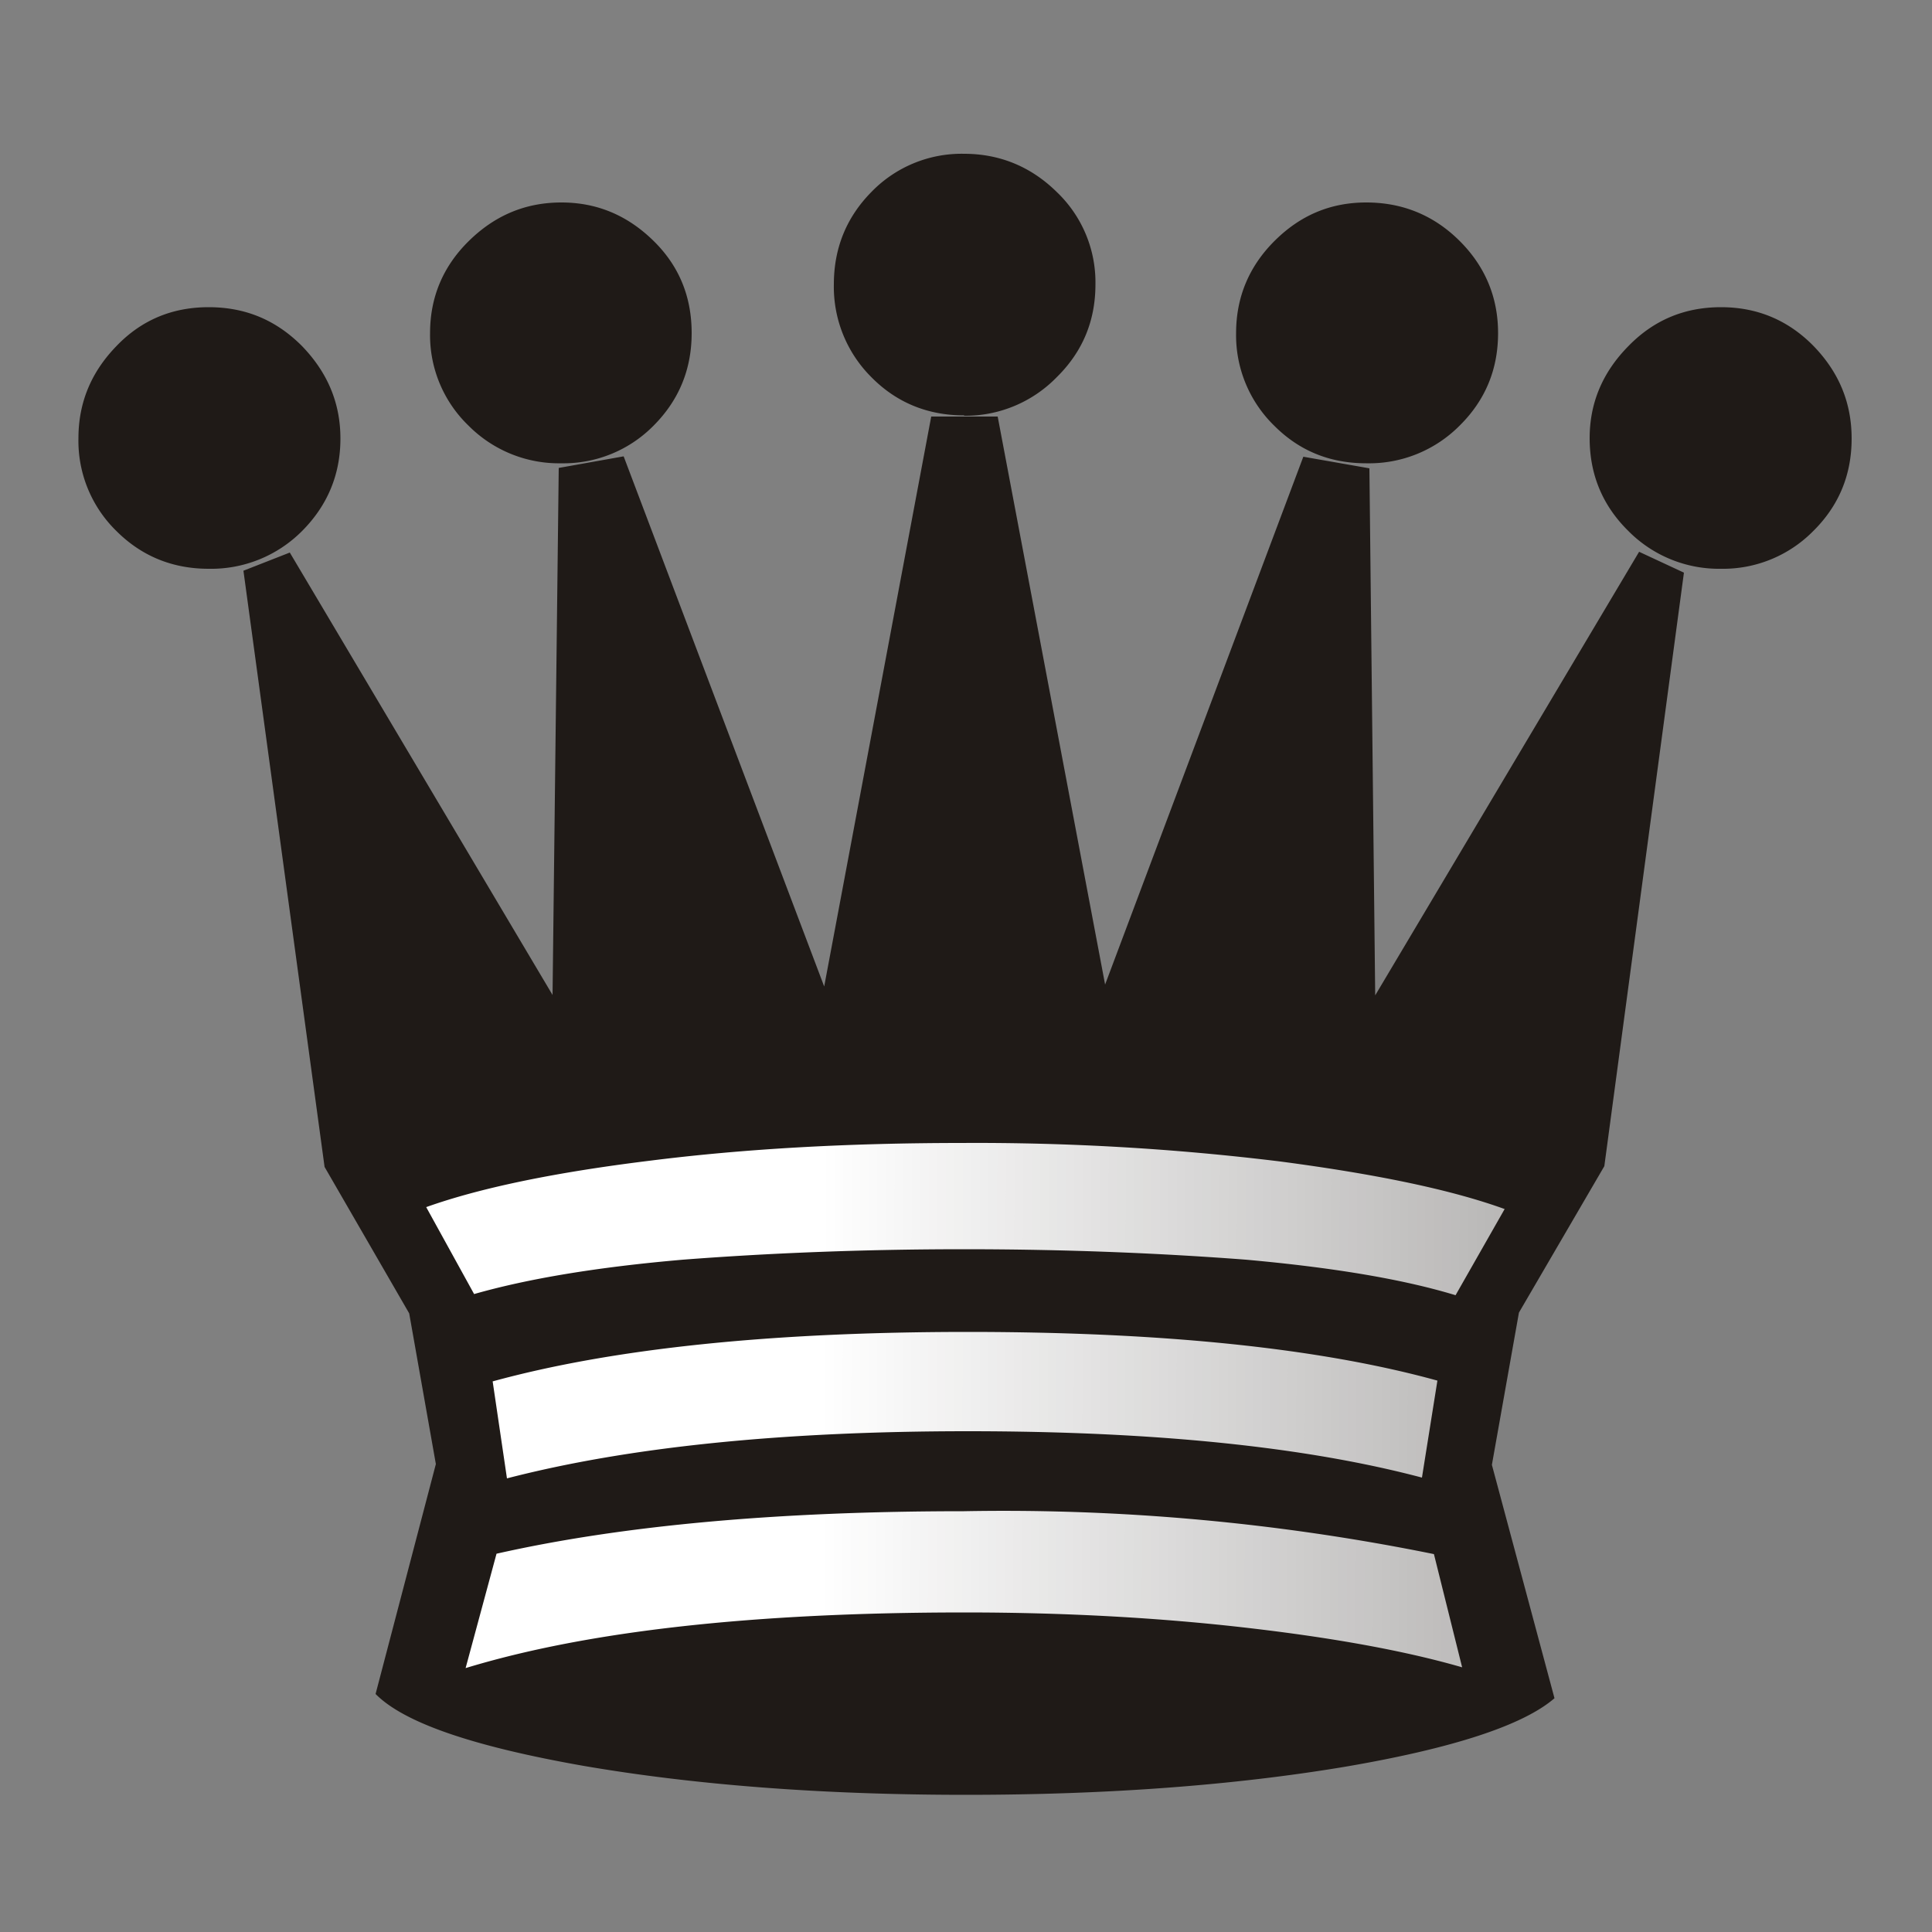 <svg clip-rule="evenodd" fill-rule="evenodd" image-rendering="optimizeQuality" shape-rendering="geometricPrecision" text-rendering="geometricPrecision" viewBox="0 0 50 50" xmlns="http://www.w3.org/2000/svg"><rect x="0" y="0" width="50" height="50" fill="#808080" stroke="none"/><linearGradient id="a" gradientUnits="userSpaceOnUse" x1="21.25" x2="77.76" y1="37.22" y2="37.36"><stop offset="0" stop-color="#fff"/><stop offset="1" stop-color="#fff" stop-opacity="0"/></linearGradient><path d="M24.95 10.75c-.94 0-1.75-.33-2.4-.99a3.3 3.3 0 0 1-.97-2.4c0-.93.32-1.73.97-2.39a3.25 3.25 0 0 1 2.4-.99c.92 0 1.73.33 2.4.99a3.23 3.23 0 0 1 1 2.39c0 .94-.33 1.74-1 2.4a3.3 3.3 0 0 1-2.4 1zm15.28 33.2c-.81.7-2.63 1.3-5.46 1.78-2.83.47-6.09.72-9.77.72-3.75 0-7.05-.26-9.9-.75-2.84-.5-4.64-1.11-5.38-1.86l1.56-5.95-.69-3.9L8.4 30.2 6.3 14.77l1.2-.47 6.8 11.45.16-13.64 1.68-.3 5.19 13.72 2.77-14.75h1.72l2.78 14.7 5.13-13.66 1.71.3.15 13.64 6.83-11.48 1.16.54-2.06 15.36-2.21 3.79-.7 3.94zm-25.7-31.96a3.3 3.3 0 0 1-2.4-.97 3.25 3.25 0 0 1-1-2.4c0-.92.33-1.72 1-2.38s1.46-1 2.4-1c.93 0 1.72.34 2.39 1s.98 1.46.98 2.38c0 .94-.33 1.74-.99 2.4a3.27 3.27 0 0 1-2.38.97zm20.83 0c-.94 0-1.73-.32-2.38-.97a3.27 3.27 0 0 1-.99-2.4c0-.92.33-1.72.99-2.38s1.44-1 2.38-1c.95 0 1.76.34 2.42 1s.99 1.46.99 2.38c0 .94-.33 1.74-1 2.4a3.3 3.3 0 0 1-2.4.97zM5.4 14.72c-.94 0-1.74-.33-2.39-.98a3.26 3.26 0 0 1-.98-2.4c0-.92.33-1.71.98-2.38.65-.68 1.45-1.01 2.39-1.01.95 0 1.74.33 2.41 1 .66.68 1 1.47 1 2.4 0 .94-.34 1.74-1 2.4a3.32 3.32 0 0 1-2.41.97zm39.14 0a3.3 3.3 0 0 1-2.4-.98c-.66-.65-1-1.45-1-2.4 0-.92.34-1.71 1-2.38.66-.68 1.46-1.01 2.4-1.01.93 0 1.73.33 2.39 1 .66.68.99 1.47.99 2.4 0 .94-.33 1.74-1 2.4a3.28 3.28 0 0 1-2.38.97z" fill="#1f1a17"/><path d="M37.2 35.73c-3.04-.84-7.1-1.26-12.15-1.26-5.1 0-9.2.43-12.3 1.28l.37 2.51c3.13-.81 7.1-1.22 11.93-1.22 4.81 0 8.73.4 11.75 1.2zm1.74-4.44c-1.38-.5-3.3-.9-5.8-1.23a64.54 64.54 0 0 0-8.24-.48c-2.95 0-5.64.15-8.09.46-2.44.3-4.38.7-5.78 1.2l1.24 2.25c1.4-.4 3.2-.7 5.41-.89 2.21-.17 4.64-.27 7.27-.27s5.06.1 7.29.27c2.23.2 4.05.5 5.43.92zm-1.1 11.86l-.73-2.93a55.91 55.91 0 0 0-12.16-1.11c-4.83 0-8.87.37-12.1 1.1l-.8 2.96c3.15-.96 7.45-1.44 12.92-1.44 2.63 0 5.08.14 7.32.4 2.25.26 4.1.6 5.55 1.02z" fill="url(#a)"/></svg>